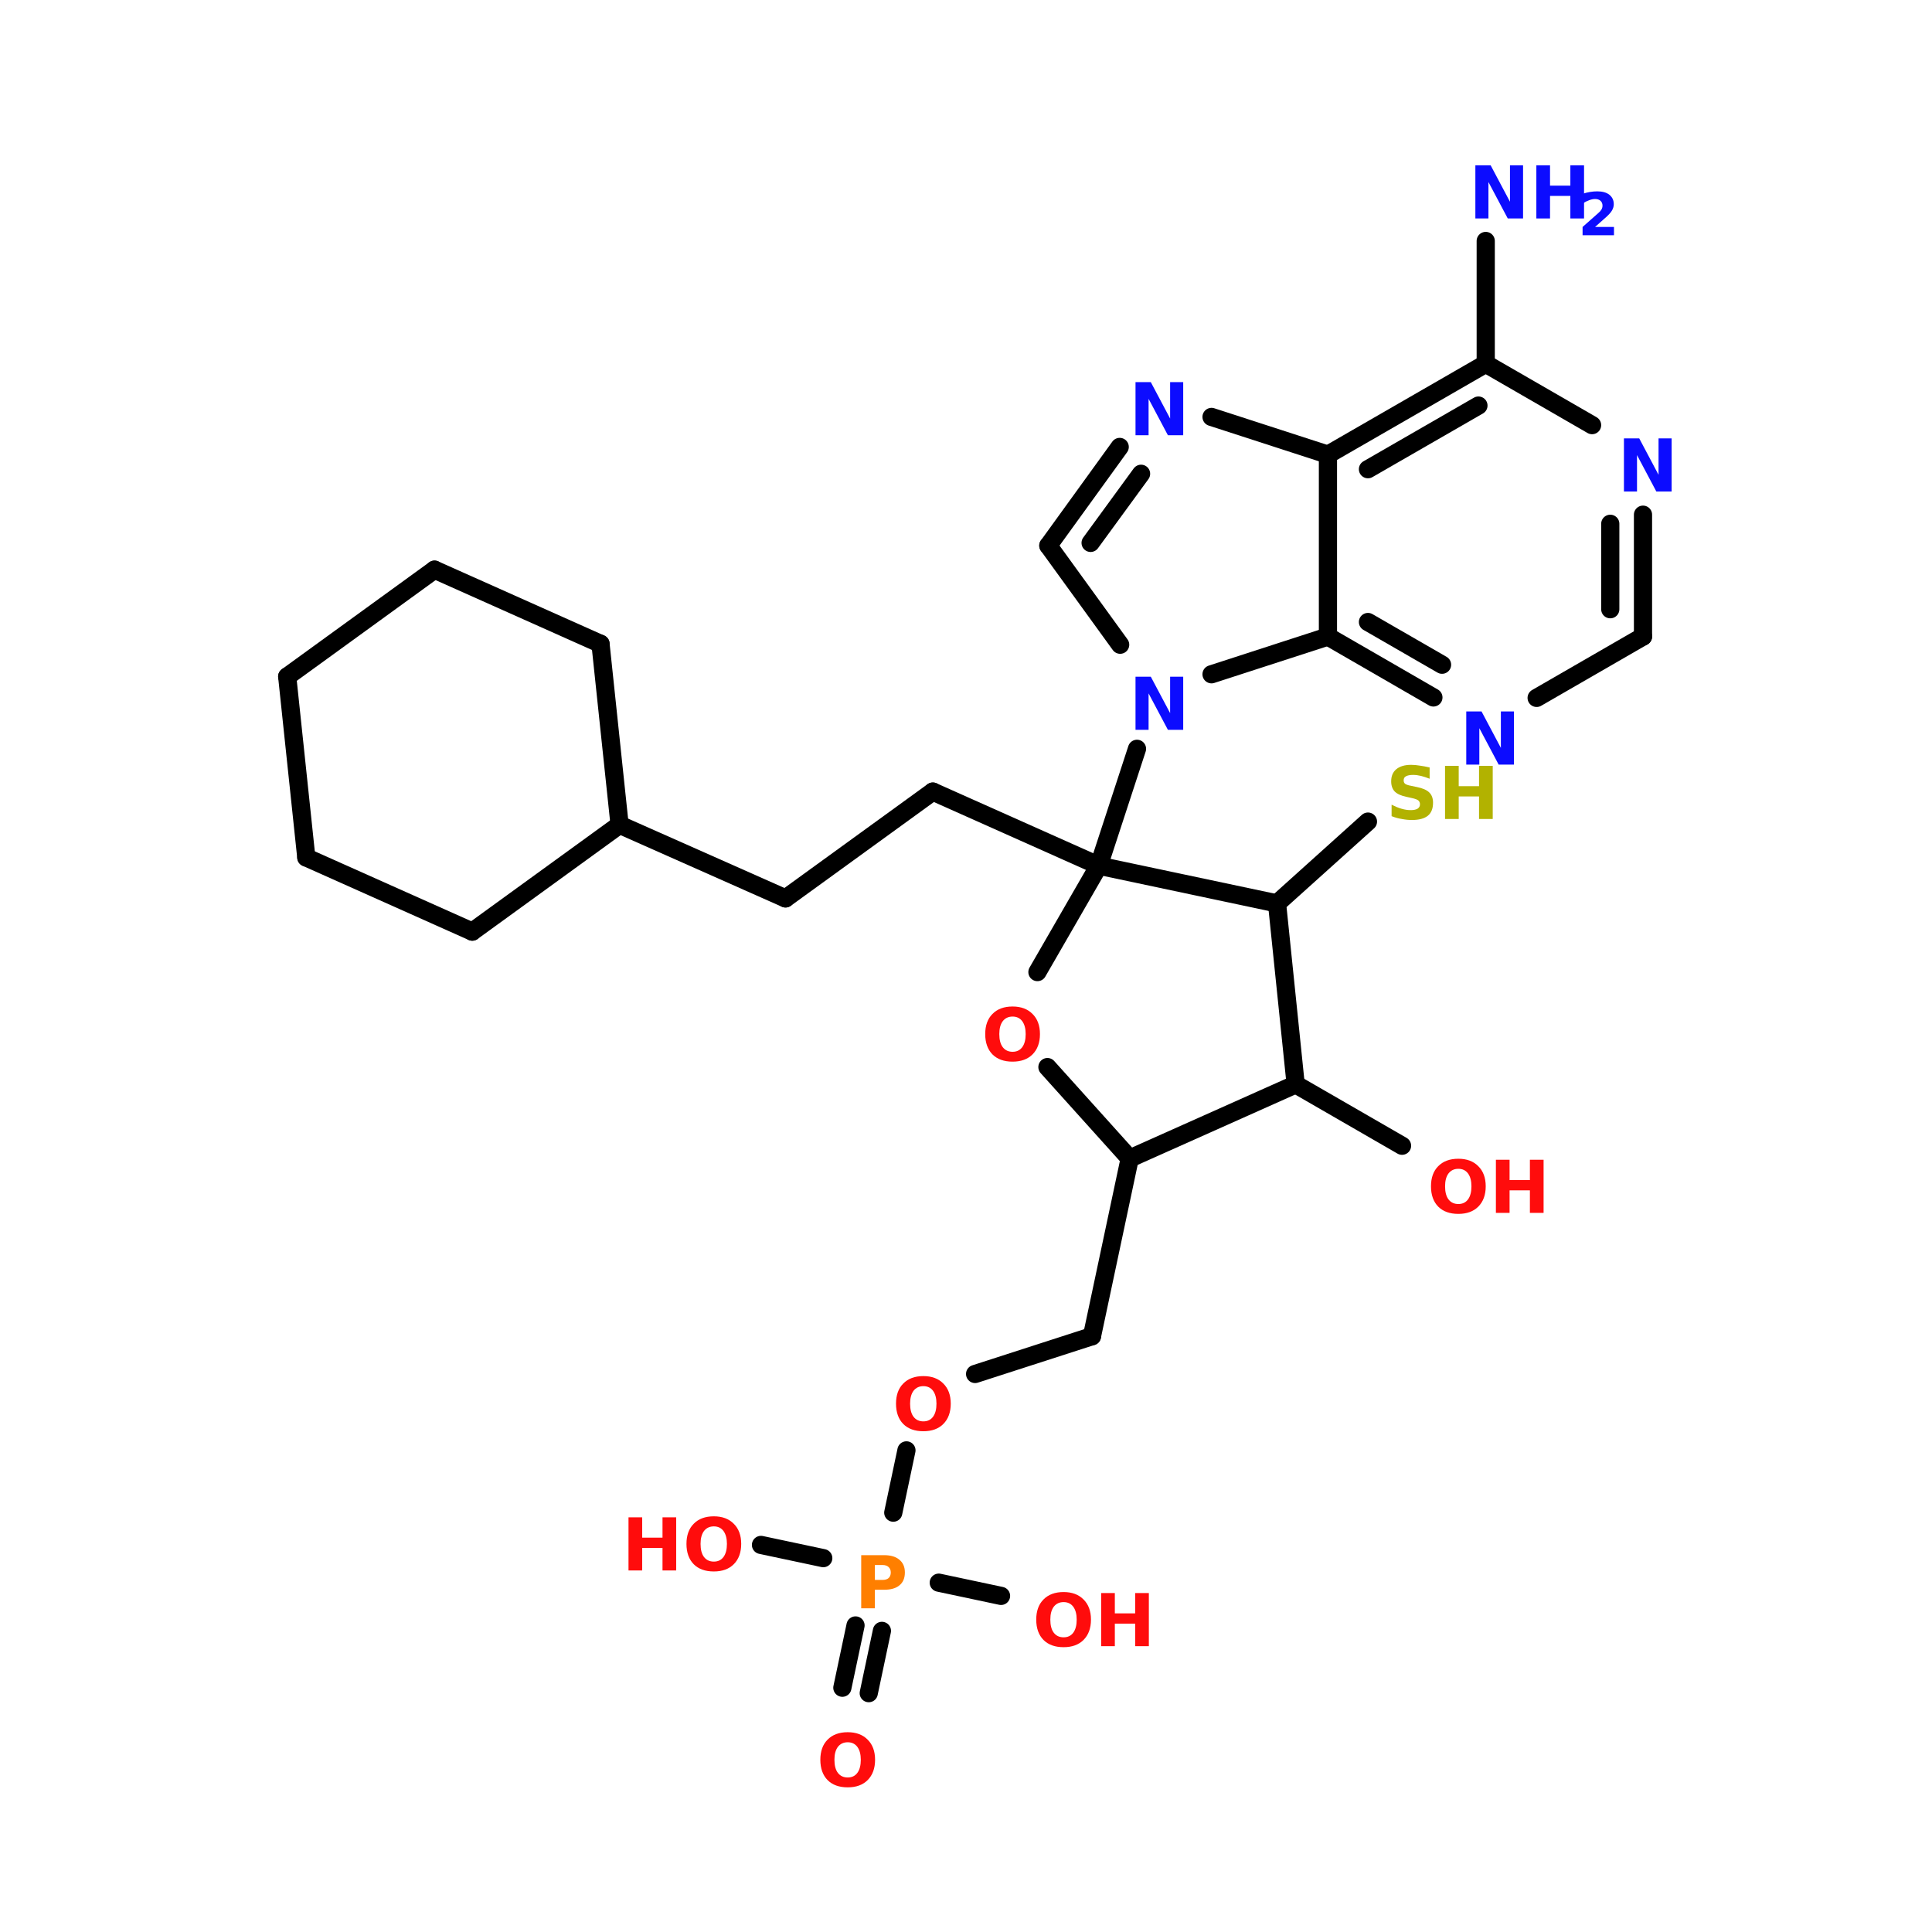 <?xml version="1.0" encoding="UTF-8"?>
<svg xmlns="http://www.w3.org/2000/svg" xmlns:xlink="http://www.w3.org/1999/xlink" width="150pt" height="150pt" viewBox="0 0 150 150" version="1.1">
<defs>
<g>
<symbol overflow="visible" id="glyph0-0">
<path style="stroke:none;" d="M 0.281 1 L 0.281 -3.984 L 3.109 -3.984 L 3.109 1 Z M 0.594 0.688 L 2.797 0.688 L 2.797 -3.672 L 0.594 -3.672 Z M 0.594 0.688 "/>
</symbol>
<symbol overflow="visible" id="glyph0-1">
<path style="stroke:none;" d="M 0.516 -4.125 L 2.281 -4.125 C 2.812 -4.125 3.211 -4.004 3.484 -3.766 C 3.766 -3.535 3.906 -3.207 3.906 -2.781 C 3.906 -2.344 3.766 -2.008 3.484 -1.781 C 3.211 -1.551 2.812 -1.438 2.281 -1.438 L 1.578 -1.438 L 1.578 0 L 0.516 0 Z M 1.578 -3.359 L 1.578 -2.203 L 2.172 -2.203 C 2.379 -2.203 2.535 -2.25 2.641 -2.344 C 2.754 -2.445 2.812 -2.594 2.812 -2.781 C 2.812 -2.957 2.754 -3.098 2.641 -3.203 C 2.535 -3.305 2.379 -3.359 2.172 -3.359 Z M 1.578 -3.359 "/>
</symbol>
<symbol overflow="visible" id="glyph0-2">
<path style="stroke:none;" d="M 0.516 -4.125 L 1.703 -4.125 L 3.203 -1.297 L 3.203 -4.125 L 4.219 -4.125 L 4.219 0 L 3.031 0 L 1.531 -2.828 L 1.531 0 L 0.516 0 Z M 0.516 -4.125 "/>
</symbol>
<symbol overflow="visible" id="glyph0-3">
<path style="stroke:none;" d="M 0.516 -4.125 L 1.578 -4.125 L 1.578 -2.547 L 3.156 -2.547 L 3.156 -4.125 L 4.219 -4.125 L 4.219 0 L 3.156 0 L 3.156 -1.75 L 1.578 -1.75 L 1.578 0 L 0.516 0 Z M 0.516 -4.125 "/>
</symbol>
<symbol overflow="visible" id="glyph0-4">
<path style="stroke:none;" d="M 3.391 -4 L 3.391 -3.125 C 3.16 -3.219 2.938 -3.289 2.719 -3.344 C 2.508 -3.395 2.305 -3.422 2.109 -3.422 C 1.859 -3.422 1.672 -3.383 1.547 -3.312 C 1.43 -3.25 1.375 -3.145 1.375 -3 C 1.375 -2.883 1.41 -2.797 1.484 -2.734 C 1.566 -2.672 1.719 -2.617 1.938 -2.578 L 2.391 -2.484 C 2.848 -2.391 3.172 -2.25 3.359 -2.062 C 3.555 -1.875 3.656 -1.609 3.656 -1.266 C 3.656 -0.805 3.52 -0.469 3.25 -0.25 C 2.977 -0.031 2.566 0.078 2.016 0.078 C 1.754 0.078 1.492 0.051 1.234 0 C 0.973 -0.039 0.707 -0.113 0.438 -0.219 L 0.438 -1.109 C 0.707 -0.973 0.961 -0.867 1.203 -0.797 C 1.453 -0.723 1.691 -0.688 1.922 -0.688 C 2.148 -0.688 2.328 -0.723 2.453 -0.797 C 2.578 -0.879 2.641 -0.992 2.641 -1.141 C 2.641 -1.266 2.598 -1.363 2.516 -1.438 C 2.43 -1.508 2.266 -1.57 2.016 -1.625 L 1.594 -1.719 C 1.188 -1.801 0.883 -1.938 0.688 -2.125 C 0.5 -2.32 0.406 -2.586 0.406 -2.922 C 0.406 -3.328 0.535 -3.641 0.797 -3.859 C 1.066 -4.086 1.453 -4.203 1.953 -4.203 C 2.172 -4.203 2.398 -4.18 2.641 -4.141 C 2.879 -4.109 3.129 -4.062 3.391 -4 Z M 3.391 -4 "/>
</symbol>
<symbol overflow="visible" id="glyph0-5">
<path style="stroke:none;" d="M 2.406 -3.422 C 2.082 -3.422 1.828 -3.301 1.641 -3.062 C 1.461 -2.82 1.375 -2.488 1.375 -2.062 C 1.375 -1.625 1.461 -1.285 1.641 -1.047 C 1.828 -0.805 2.082 -0.688 2.406 -0.688 C 2.727 -0.688 2.977 -0.805 3.156 -1.047 C 3.332 -1.285 3.422 -1.625 3.422 -2.062 C 3.422 -2.488 3.332 -2.82 3.156 -3.062 C 2.977 -3.301 2.727 -3.422 2.406 -3.422 Z M 2.406 -4.203 C 3.062 -4.203 3.578 -4.008 3.953 -3.625 C 4.336 -3.25 4.531 -2.727 4.531 -2.062 C 4.531 -1.395 4.336 -0.867 3.953 -0.484 C 3.578 -0.109 3.062 0.078 2.406 0.078 C 1.738 0.078 1.219 -0.109 0.844 -0.484 C 0.469 -0.867 0.281 -1.395 0.281 -2.062 C 0.281 -2.727 0.469 -3.25 0.844 -3.625 C 1.219 -4.008 1.738 -4.203 2.406 -4.203 Z M 2.406 -4.203 "/>
</symbol>
<symbol overflow="visible" id="glyph1-0">
<path style="stroke:none;" d="M 0.234 0.812 L 0.234 -3.234 L 2.531 -3.234 L 2.531 0.812 Z M 0.484 0.562 L 2.266 0.562 L 2.266 -2.984 L 0.484 -2.984 Z M 0.484 0.562 "/>
</symbol>
<symbol overflow="visible" id="glyph1-1">
<path style="stroke:none;" d="M 1.328 -0.641 L 2.797 -0.641 L 2.797 0 L 0.359 0 L 0.359 -0.641 L 1.578 -1.719 C 1.691 -1.812 1.773 -1.906 1.828 -2 C 1.879 -2.094 1.906 -2.191 1.906 -2.297 C 1.906 -2.453 1.852 -2.578 1.75 -2.672 C 1.645 -2.766 1.504 -2.812 1.328 -2.812 C 1.191 -2.812 1.039 -2.781 0.875 -2.719 C 0.719 -2.664 0.551 -2.582 0.375 -2.469 L 0.375 -3.219 C 0.562 -3.281 0.75 -3.328 0.938 -3.359 C 1.133 -3.391 1.32 -3.406 1.5 -3.406 C 1.906 -3.406 2.219 -3.316 2.438 -3.141 C 2.664 -2.961 2.781 -2.719 2.781 -2.406 C 2.781 -2.227 2.727 -2.055 2.625 -1.891 C 2.531 -1.734 2.332 -1.523 2.031 -1.266 Z M 1.328 -0.641 "/>
</symbol>
</g>
</defs>
<g id="surface1">
<path style="fill-rule:nonzero;fill:rgb(0%,0%,0%);fill-opacity:1;stroke-width:4;stroke-linecap:round;stroke-linejoin:miter;stroke:rgb(0%,0%,0%);stroke-opacity:1;stroke-miterlimit:4;" d="M 113.105 181.4 L 149.598 197.596 " transform="matrix(0.353,0,0,0.353,8.179,0)"/>
<path style="fill-rule:nonzero;fill:rgb(0%,0%,0%);fill-opacity:1;stroke-width:4;stroke-linecap:round;stroke-linejoin:miter;stroke:rgb(0%,0%,0%);stroke-opacity:1;stroke-miterlimit:4;" d="M 149.598 197.596 L 182 174.104 " transform="matrix(0.353,0,0,0.353,8.179,0)"/>
<path style="fill-rule:nonzero;fill:rgb(0%,0%,0%);fill-opacity:1;stroke-width:4;stroke-linecap:round;stroke-linejoin:miter;stroke:rgb(0%,0%,0%);stroke-opacity:1;stroke-miterlimit:4;" d="M 182 174.104 L 218.503 190.399 " transform="matrix(0.353,0,0,0.353,8.179,0)"/>
<path style="fill-rule:nonzero;fill:rgb(0%,0%,0%);fill-opacity:1;stroke-width:4;stroke-linecap:round;stroke-linejoin:miter;stroke:rgb(0%,0%,0%);stroke-opacity:1;stroke-miterlimit:4;" d="M 225.302 254.805 L 217 293.895 " transform="matrix(0.353,0,0,0.353,8.179,0)"/>
<path style="fill-rule:nonzero;fill:rgb(0%,0%,0%);fill-opacity:1;stroke-width:4;stroke-linecap:round;stroke-linejoin:miter;stroke:rgb(0%,0%,0%);stroke-opacity:1;stroke-miterlimit:4;" d="M 217 293.895 L 191.297 302.197 " transform="matrix(0.353,0,0,0.353,8.179,0)"/>
<path style="fill-rule:nonzero;fill:rgb(0%,0%,0%);fill-opacity:1;stroke-width:4;stroke-linecap:round;stroke-linejoin:miter;stroke:rgb(0%,0%,0%);stroke-opacity:1;stroke-miterlimit:4;" d="M 176.196 319.001 L 173.299 332.698 " transform="matrix(0.353,0,0,0.353,8.179,0)"/>
<path style="fill-rule:nonzero;fill:rgb(0%,0%,0%);fill-opacity:1;stroke-width:4;stroke-linecap:round;stroke-linejoin:miter;stroke:rgb(0%,0%,0%);stroke-opacity:1;stroke-miterlimit:4;" d="M 170.801 358.699 L 167.905 372.396 " transform="matrix(0.353,0,0,0.353,8.179,0)"/>
<path style="fill-rule:nonzero;fill:rgb(0%,0%,0%);fill-opacity:1;stroke-width:4;stroke-linecap:round;stroke-linejoin:miter;stroke:rgb(0%,0%,0%);stroke-opacity:1;stroke-miterlimit:4;" d="M 164.997 357.505 L 162.101 371.202 " transform="matrix(0.353,0,0,0.353,8.179,0)"/>
<path style="fill-rule:nonzero;fill:rgb(0%,0%,0%);fill-opacity:1;stroke-width:4;stroke-linecap:round;stroke-linejoin:miter;stroke:rgb(0%,0%,0%);stroke-opacity:1;stroke-miterlimit:4;" d="M 157.9 342.703 L 144.203 339.795 " transform="matrix(0.353,0,0,0.353,8.179,0)"/>
<path style="fill-rule:nonzero;fill:rgb(0%,0%,0%);fill-opacity:1;stroke-width:4;stroke-linecap:round;stroke-linejoin:miter;stroke:rgb(0%,0%,0%);stroke-opacity:1;stroke-miterlimit:4;" d="M 183.304 348.097 L 197.001 351.005 " transform="matrix(0.353,0,0,0.353,8.179,0)"/>
<path style="fill-rule:nonzero;fill:rgb(0%,0%,0%);fill-opacity:1;stroke-width:4;stroke-linecap:round;stroke-linejoin:miter;stroke:rgb(0%,0%,0%);stroke-opacity:1;stroke-miterlimit:4;" d="M 261.805 238.499 L 285.197 251.997 " transform="matrix(0.353,0,0,0.353,8.179,0)"/>
<path style="fill-rule:nonzero;fill:rgb(0%,0%,0%);fill-opacity:1;stroke-width:4;stroke-linecap:round;stroke-linejoin:miter;stroke:rgb(0%,0%,0%);stroke-opacity:1;stroke-miterlimit:4;" d="M 257.704 198.701 L 277.702 180.704 " transform="matrix(0.353,0,0,0.353,8.179,0)"/>
<path style="fill-rule:nonzero;fill:rgb(0%,0%,0%);fill-opacity:1;stroke-width:4;stroke-linecap:round;stroke-linejoin:miter;stroke:rgb(0%,0%,0%);stroke-opacity:1;stroke-miterlimit:4;" d="M 218.503 190.399 L 226.905 164.696 " transform="matrix(0.353,0,0,0.353,8.179,0)"/>
<path style="fill:none;stroke-width:4;stroke-linecap:round;stroke-linejoin:miter;stroke:rgb(0%,0%,0%);stroke-opacity:1;stroke-miterlimit:4;" d="M 303.604 80.004 L 303.604 52.997 " transform="matrix(0.353,0,0,0.353,8.179,0)"/>
<path style="fill-rule:nonzero;fill:rgb(0%,0%,0%);fill-opacity:1;stroke-width:4;stroke-linecap:round;stroke-linejoin:miter;stroke:rgb(0%,0%,0%);stroke-opacity:1;stroke-miterlimit:4;" d="M 223.201 141.801 L 207.404 120.001 " transform="matrix(0.353,0,0,0.353,8.179,0)"/>
<path style="fill-rule:nonzero;fill:rgb(0%,0%,0%);fill-opacity:1;stroke-width:4;stroke-linecap:round;stroke-linejoin:miter;stroke:rgb(0%,0%,0%);stroke-opacity:1;stroke-miterlimit:4;" d="M 207.404 120.001 L 223.102 98.3 " transform="matrix(0.353,0,0,0.353,8.179,0)"/>
<path style="fill-rule:nonzero;fill:rgb(0%,0%,0%);fill-opacity:1;stroke-width:4;stroke-linecap:round;stroke-linejoin:miter;stroke:rgb(0%,0%,0%);stroke-opacity:1;stroke-miterlimit:4;" d="M 216.701 119.404 L 227.8 104.204 " transform="matrix(0.353,0,0,0.353,8.179,0)"/>
<path style="fill-rule:nonzero;fill:rgb(0%,0%,0%);fill-opacity:1;stroke-width:4;stroke-linecap:round;stroke-linejoin:miter;stroke:rgb(0%,0%,0%);stroke-opacity:1;stroke-miterlimit:4;" d="M 243.299 91.701 L 268.902 100.003 " transform="matrix(0.353,0,0,0.353,8.179,0)"/>
<path style="fill:none;stroke-width:4;stroke-linecap:round;stroke-linejoin:miter;stroke:rgb(0%,0%,0%);stroke-opacity:1;stroke-miterlimit:4;" d="M 268.902 100.003 L 268.902 140 " transform="matrix(0.353,0,0,0.353,8.179,0)"/>
<path style="fill-rule:nonzero;fill:rgb(0%,0%,0%);fill-opacity:1;stroke-width:4;stroke-linecap:round;stroke-linejoin:miter;stroke:rgb(0%,0%,0%);stroke-opacity:1;stroke-miterlimit:4;" d="M 268.902 140 L 243.299 148.302 " transform="matrix(0.353,0,0,0.353,8.179,0)"/>
<path style="fill-rule:nonzero;fill:rgb(0%,0%,0%);fill-opacity:1;stroke-width:4;stroke-linecap:round;stroke-linejoin:miter;stroke:rgb(0%,0%,0%);stroke-opacity:1;stroke-miterlimit:4;" d="M 303.604 80.004 L 268.902 100.003 " transform="matrix(0.353,0,0,0.353,8.179,0)"/>
<path style="fill-rule:nonzero;fill:rgb(0%,0%,0%);fill-opacity:1;stroke-width:4;stroke-linecap:round;stroke-linejoin:miter;stroke:rgb(0%,0%,0%);stroke-opacity:1;stroke-miterlimit:4;" d="M 302.001 89.202 L 277.702 103.198 " transform="matrix(0.353,0,0,0.353,8.179,0)"/>
<path style="fill-rule:nonzero;fill:rgb(0%,0%,0%);fill-opacity:1;stroke-width:4;stroke-linecap:round;stroke-linejoin:miter;stroke:rgb(0%,0%,0%);stroke-opacity:1;stroke-miterlimit:4;" d="M 268.902 140 L 292.096 153.398 " transform="matrix(0.353,0,0,0.353,8.179,0)"/>
<path style="fill-rule:nonzero;fill:rgb(0%,0%,0%);fill-opacity:1;stroke-width:4;stroke-linecap:round;stroke-linejoin:miter;stroke:rgb(0%,0%,0%);stroke-opacity:1;stroke-miterlimit:4;" d="M 277.702 136.805 L 293.997 146.201 " transform="matrix(0.353,0,0,0.353,8.179,0)"/>
<path style="fill-rule:nonzero;fill:rgb(0%,0%,0%);fill-opacity:1;stroke-width:4;stroke-linecap:round;stroke-linejoin:miter;stroke:rgb(0%,0%,0%);stroke-opacity:1;stroke-miterlimit:4;" d="M 314.802 153.498 L 338.195 140 " transform="matrix(0.353,0,0,0.353,8.179,0)"/>
<path style="fill:none;stroke-width:4;stroke-linecap:round;stroke-linejoin:miter;stroke:rgb(0%,0%,0%);stroke-opacity:1;stroke-miterlimit:4;" d="M 338.195 140 L 338.195 113.202 " transform="matrix(0.353,0,0,0.353,8.179,0)"/>
<path style="fill:none;stroke-width:4;stroke-linecap:round;stroke-linejoin:miter;stroke:rgb(0%,0%,0%);stroke-opacity:1;stroke-miterlimit:4;" d="M 330.998 133.997 L 330.998 115.203 " transform="matrix(0.353,0,0,0.353,8.179,0)"/>
<path style="fill-rule:nonzero;fill:rgb(0%,0%,0%);fill-opacity:1;stroke-width:4;stroke-linecap:round;stroke-linejoin:miter;stroke:rgb(0%,0%,0%);stroke-opacity:1;stroke-miterlimit:4;" d="M 326.996 93.503 L 303.604 80.004 " transform="matrix(0.353,0,0,0.353,8.179,0)"/>
<path style="fill-rule:nonzero;fill:rgb(0%,0%,0%);fill-opacity:1;stroke-width:4;stroke-linecap:round;stroke-linejoin:miter;stroke:rgb(0%,0%,0%);stroke-opacity:1;stroke-miterlimit:4;" d="M 257.704 198.701 L 218.503 190.399 " transform="matrix(0.353,0,0,0.353,8.179,0)"/>
<path style="fill-rule:nonzero;fill:rgb(0%,0%,0%);fill-opacity:1;stroke-width:4;stroke-linecap:round;stroke-linejoin:miter;stroke:rgb(0%,0%,0%);stroke-opacity:1;stroke-miterlimit:4;" d="M 218.503 190.399 L 205.005 213.802 " transform="matrix(0.353,0,0,0.353,8.179,0)"/>
<path style="fill-rule:nonzero;fill:rgb(0%,0%,0%);fill-opacity:1;stroke-width:4;stroke-linecap:round;stroke-linejoin:miter;stroke:rgb(0%,0%,0%);stroke-opacity:1;stroke-miterlimit:4;" d="M 207.205 234.696 L 225.302 254.805 " transform="matrix(0.353,0,0,0.353,8.179,0)"/>
<path style="fill-rule:nonzero;fill:rgb(0%,0%,0%);fill-opacity:1;stroke-width:4;stroke-linecap:round;stroke-linejoin:miter;stroke:rgb(0%,0%,0%);stroke-opacity:1;stroke-miterlimit:4;" d="M 225.302 254.805 L 261.805 238.499 " transform="matrix(0.353,0,0,0.353,8.179,0)"/>
<path style="fill-rule:nonzero;fill:rgb(0%,0%,0%);fill-opacity:1;stroke-width:4;stroke-linecap:round;stroke-linejoin:miter;stroke:rgb(0%,0%,0%);stroke-opacity:1;stroke-miterlimit:4;" d="M 261.805 238.499 L 257.704 198.701 " transform="matrix(0.353,0,0,0.353,8.179,0)"/>
<path style="fill-rule:nonzero;fill:rgb(0%,0%,0%);fill-opacity:1;stroke-width:4;stroke-linecap:round;stroke-linejoin:miter;stroke:rgb(0%,0%,0%);stroke-opacity:1;stroke-miterlimit:4;" d="M 72.401 125.296 L 39.999 148.799 " transform="matrix(0.353,0,0,0.353,8.179,0)"/>
<path style="fill-rule:nonzero;fill:rgb(0%,0%,0%);fill-opacity:1;stroke-width:4;stroke-linecap:round;stroke-linejoin:miter;stroke:rgb(0%,0%,0%);stroke-opacity:1;stroke-miterlimit:4;" d="M 39.999 148.799 L 44.2 188.597 " transform="matrix(0.353,0,0,0.353,8.179,0)"/>
<path style="fill-rule:nonzero;fill:rgb(0%,0%,0%);fill-opacity:1;stroke-width:4;stroke-linecap:round;stroke-linejoin:miter;stroke:rgb(0%,0%,0%);stroke-opacity:1;stroke-miterlimit:4;" d="M 44.2 188.597 L 80.703 204.903 " transform="matrix(0.353,0,0,0.353,8.179,0)"/>
<path style="fill-rule:nonzero;fill:rgb(0%,0%,0%);fill-opacity:1;stroke-width:4;stroke-linecap:round;stroke-linejoin:miter;stroke:rgb(0%,0%,0%);stroke-opacity:1;stroke-miterlimit:4;" d="M 80.703 204.903 L 113.105 181.4 " transform="matrix(0.353,0,0,0.353,8.179,0)"/>
<path style="fill-rule:nonzero;fill:rgb(0%,0%,0%);fill-opacity:1;stroke-width:4;stroke-linecap:round;stroke-linejoin:miter;stroke:rgb(0%,0%,0%);stroke-opacity:1;stroke-miterlimit:4;" d="M 113.105 181.4 L 108.905 141.602 " transform="matrix(0.353,0,0,0.353,8.179,0)"/>
<path style="fill-rule:nonzero;fill:rgb(0%,0%,0%);fill-opacity:1;stroke-width:4;stroke-linecap:round;stroke-linejoin:miter;stroke:rgb(0%,0%,0%);stroke-opacity:1;stroke-miterlimit:4;" d="M 108.905 141.602 L 72.401 125.296 " transform="matrix(0.353,0,0,0.353,8.179,0)"/>
<g style="fill:rgb(100%,49.804%,0%);fill-opacity:1;">
  <use xlink:href="#glyph0-1" x="66.348" y="124.867"/>
</g>
<g style="fill:rgb(4.706%,4.706%,100%);fill-opacity:1;">
  <use xlink:href="#glyph0-2" x="114.031" y="16.961"/>
</g>
<g style="fill:rgb(4.706%,4.706%,100%);fill-opacity:1;">
  <use xlink:href="#glyph0-3" x="118.766" y="16.961"/>
</g>
<g style="fill:rgb(4.706%,4.706%,100%);fill-opacity:1;">
  <use xlink:href="#glyph1-1" x="122.512" y="18.262"/>
</g>
<g style="fill:rgb(4.706%,4.706%,100%);fill-opacity:1;">
  <use xlink:href="#glyph0-2" x="113.324" y="59.363"/>
</g>
<g style="fill:rgb(4.706%,4.706%,100%);fill-opacity:1;">
  <use xlink:href="#glyph0-2" x="125.566" y="38.16"/>
</g>
<g style="fill:rgb(4.706%,4.706%,100%);fill-opacity:1;">
  <use xlink:href="#glyph0-2" x="87.645" y="33.793"/>
</g>
<g style="fill:rgb(4.706%,4.706%,100%);fill-opacity:1;">
  <use xlink:href="#glyph0-2" x="87.645" y="56.664"/>
</g>
<g style="fill:rgb(69.804%,69.804%,0%);fill-opacity:1;">
  <use xlink:href="#glyph0-4" x="107.605" y="63.586"/>
</g>
<g style="fill:rgb(69.804%,69.804%,0%);fill-opacity:1;">
  <use xlink:href="#glyph0-3" x="111.676" y="63.586"/>
</g>
<g style="fill:rgb(100%,4.706%,4.706%);fill-opacity:1;">
  <use xlink:href="#glyph0-5" x="110.82" y="94.168"/>
</g>
<g style="fill:rgb(100%,4.706%,4.706%);fill-opacity:1;">
  <use xlink:href="#glyph0-3" x="115.625" y="94.168"/>
</g>
<g style="fill:rgb(100%,4.706%,4.706%);fill-opacity:1;">
  <use xlink:href="#glyph0-5" x="80.172" y="127.809"/>
</g>
<g style="fill:rgb(100%,4.706%,4.706%);fill-opacity:1;">
  <use xlink:href="#glyph0-3" x="84.977" y="127.809"/>
</g>
<g style="fill:rgb(100%,4.706%,4.706%);fill-opacity:1;">
  <use xlink:href="#glyph0-3" x="48.281" y="121.93"/>
</g>
<g style="fill:rgb(100%,4.706%,4.706%);fill-opacity:1;">
  <use xlink:href="#glyph0-5" x="53.016" y="121.93"/>
</g>
<g style="fill:rgb(100%,4.706%,4.706%);fill-opacity:1;">
  <use xlink:href="#glyph0-5" x="63.41" y="138.691"/>
</g>
<g style="fill:rgb(100%,4.706%,4.706%);fill-opacity:1;">
  <use xlink:href="#glyph0-5" x="69.285" y="111.043"/>
</g>
<g style="fill:rgb(100%,4.706%,4.706%);fill-opacity:1;">
  <use xlink:href="#glyph0-5" x="76.211" y="82.348"/>
</g>
</g>
</svg>
